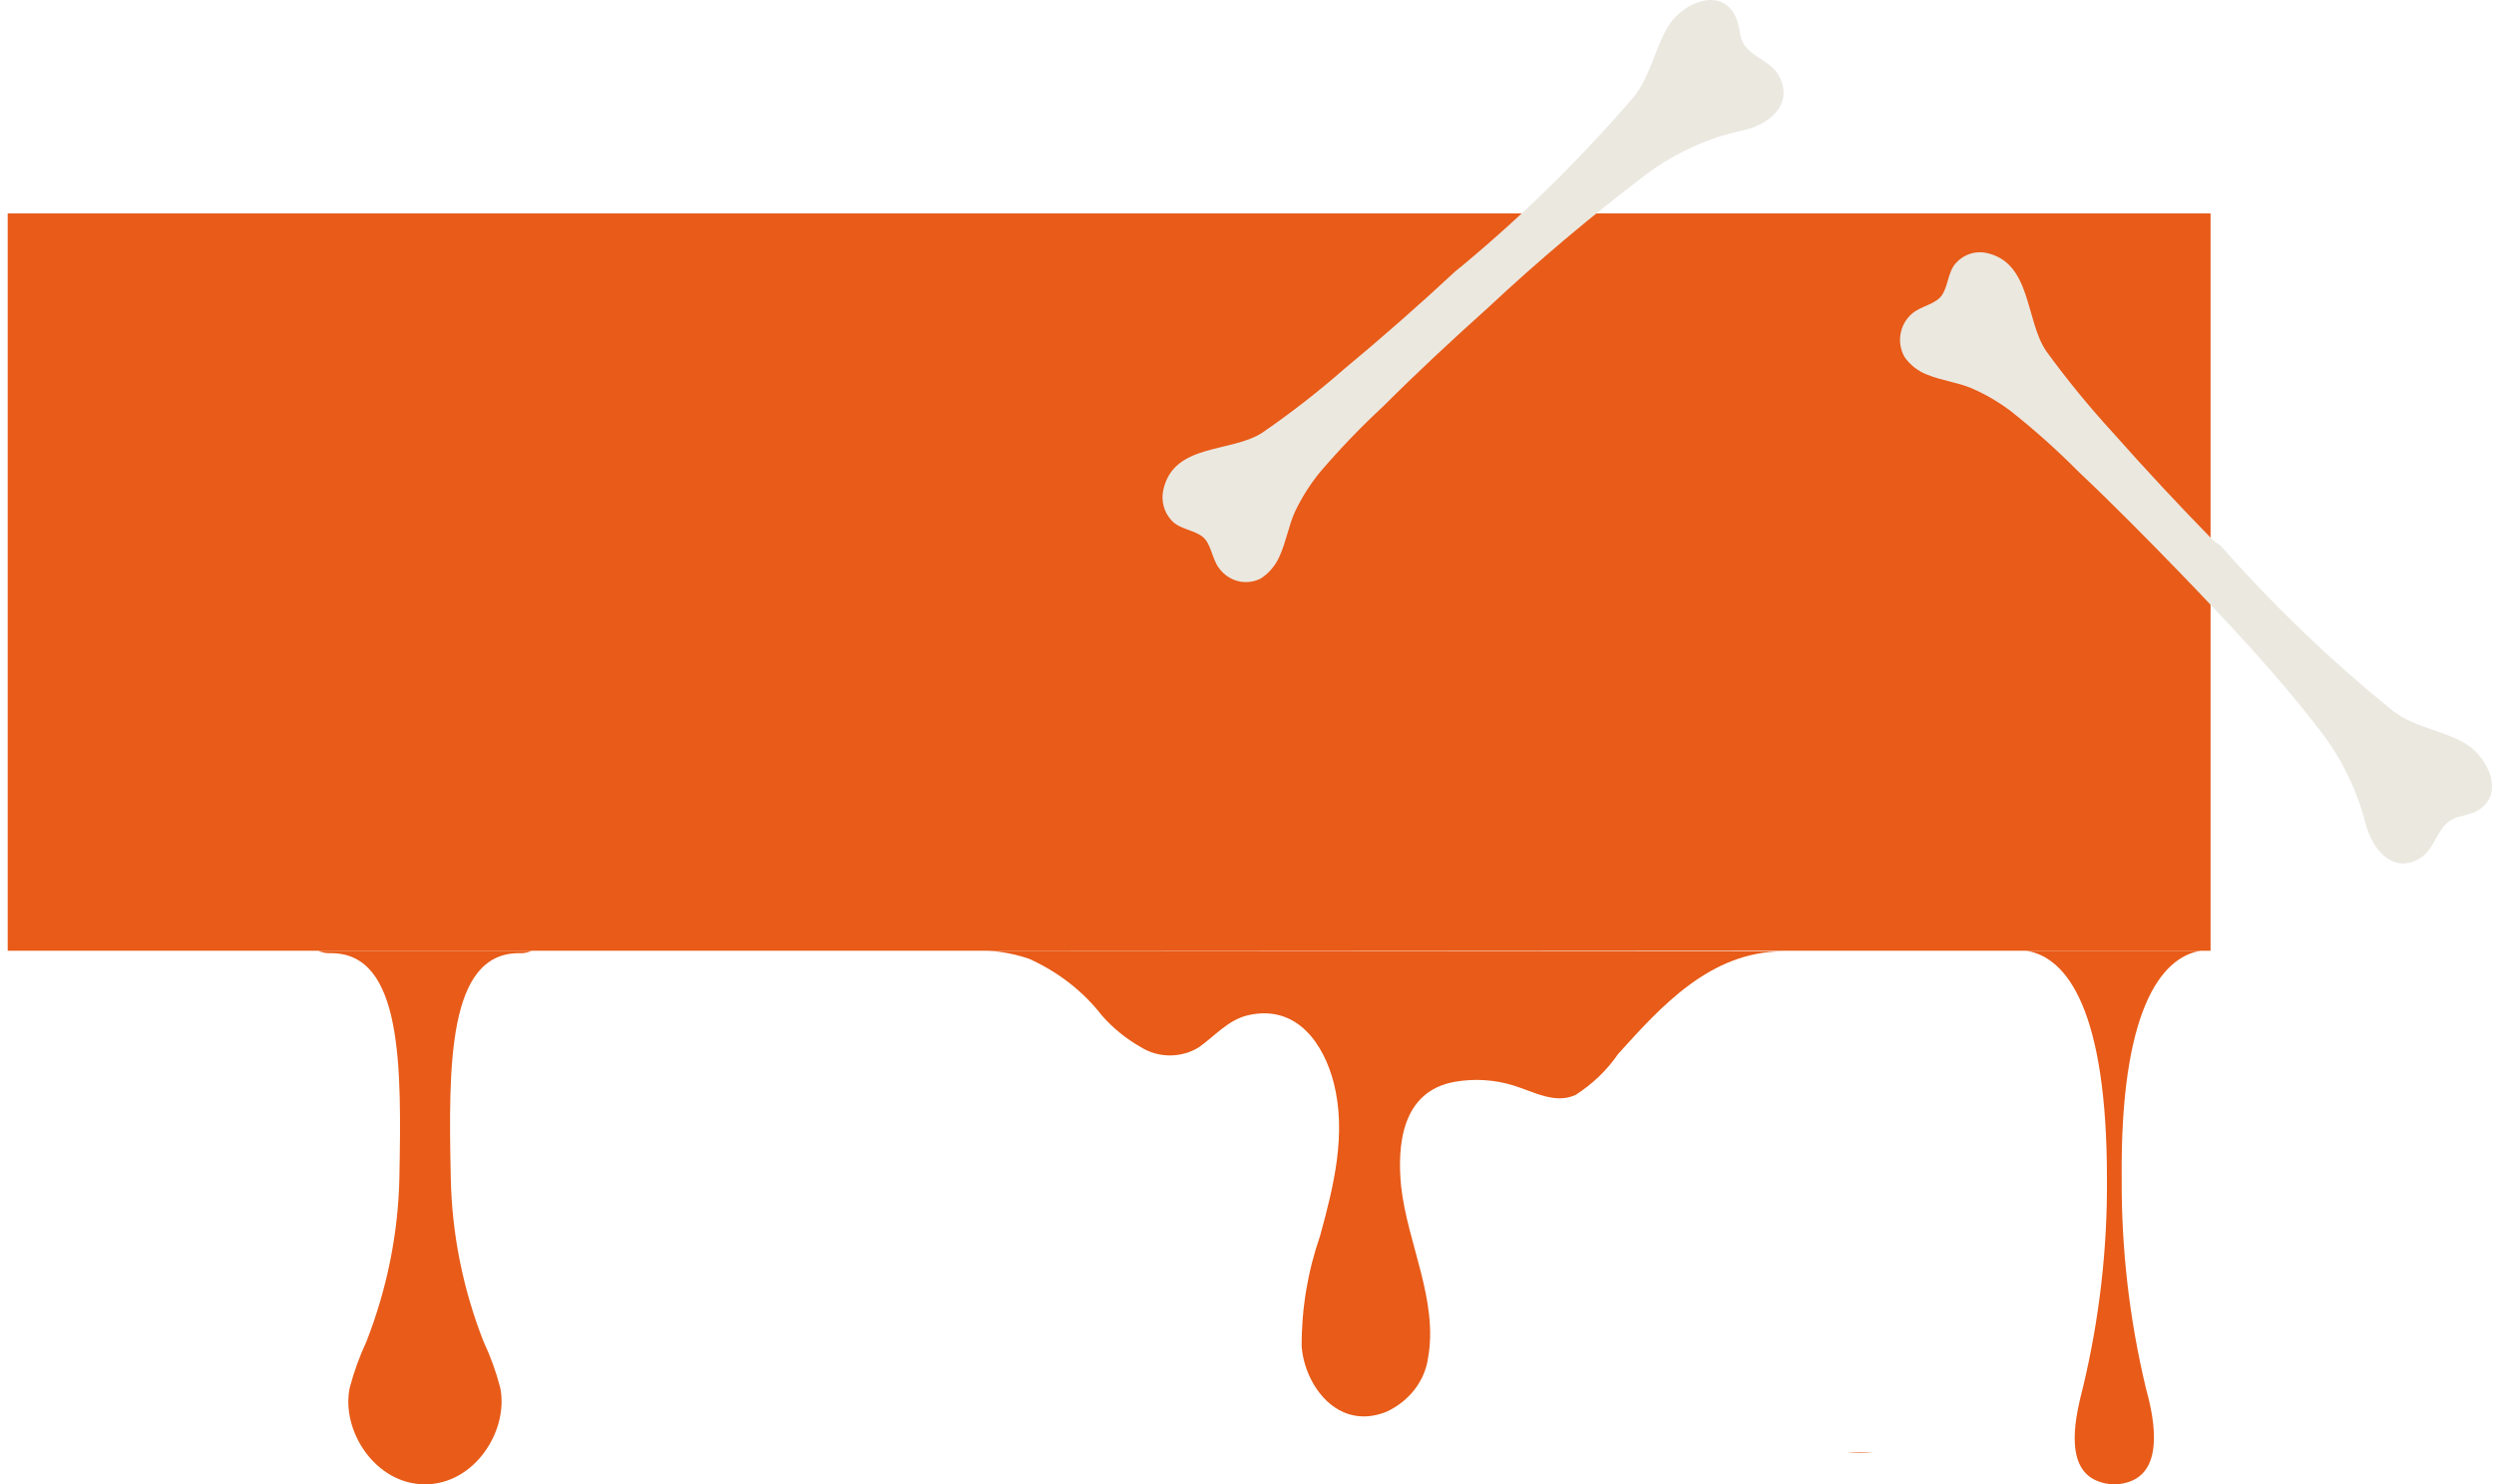 <svg width="257" height="153" viewBox="0 0 257 153" fill="none" xmlns="http://www.w3.org/2000/svg">
<path d="M227.793 22H0.793V98H227.793V22Z" fill="#E85B18"/>
<path d="M226.793 98H208.793C213.08 98.653 217.117 104.295 217.117 121.489C217.168 128.729 216.337 135.952 214.64 143.021C213.995 145.554 212.559 151.139 216.035 152.617C216.61 152.869 217.239 153 217.876 153C218.513 153 219.142 152.869 219.718 152.617C223.151 151.101 221.799 145.516 221.112 143.021C219.426 135.951 218.595 128.729 218.636 121.489C218.469 104.295 222.631 98.653 226.793 98Z" fill="#E85B18"/>
<path d="M101.793 98C103.251 98.083 104.687 98.364 106.054 98.834C109.04 100.177 111.61 102.177 113.532 104.655C114.658 105.95 116.02 107.059 117.558 107.933C118.44 108.492 119.488 108.791 120.562 108.791C121.636 108.791 122.684 108.492 123.566 107.933C125.185 106.789 126.57 105.101 128.658 104.635C133.728 103.51 136.434 107.72 137.435 111.6C138.777 116.877 137.435 122.271 136.029 127.393C134.754 131.077 134.115 134.919 134.133 138.781C134.431 142.778 137.84 147.551 142.889 145.514C144.035 144.978 145.022 144.196 145.764 143.237C146.506 142.277 146.982 141.168 147.15 140.004C148.236 134.067 145.019 128.13 144.38 122.271C143.975 118.139 144.38 112.473 149.941 111.503C151.953 111.155 154.031 111.288 155.97 111.891C158.1 112.551 160.23 113.831 162.361 112.861C164.12 111.733 165.612 110.295 166.75 108.632C171.16 103.762 176.23 98.058 183.793 98.058L101.793 98Z" fill="#E85B18"/>
<path d="M190.34 149.752H193.048C192.148 149.674 191.241 149.674 190.34 149.752Z" fill="#E85B18"/>
<path d="M228.112 55.746C224.556 52.112 221.082 48.382 217.69 44.554C215.271 41.911 212.999 39.133 210.885 36.232C208.678 33.049 209.373 27.016 204.632 26.059C204.081 25.953 203.513 25.99 202.981 26.169C202.448 26.347 201.969 26.66 201.587 27.078C200.729 27.973 200.79 29.367 200.137 30.386C199.483 31.406 197.93 31.51 196.99 32.363C196.382 32.9 195.976 33.636 195.842 34.444C195.707 35.252 195.853 36.083 196.254 36.794C196.838 37.631 197.657 38.269 198.604 38.624C200.075 39.228 201.669 39.394 203.161 40.018C204.613 40.645 205.985 41.448 207.248 42.411C209.692 44.347 212.019 46.431 214.216 48.652C217.792 52.022 221.246 55.538 224.658 59.054C229.644 64.234 234.589 69.456 238.962 75.156C241.234 78.037 242.878 81.377 243.785 84.954C244.439 87.43 246.462 90.072 249.221 88.553C251.142 87.492 251.06 84.829 253.308 84.205C253.908 84.086 254.496 83.912 255.065 83.685C258.314 82.063 256.393 78.047 254.105 76.674C251.816 75.301 248.935 75.031 246.646 73.325C240.253 68.158 234.299 62.452 228.847 56.266L228.112 55.746Z" fill="#EBE8E0"/>
<path d="M149.98 27.955C146.258 31.421 142.435 34.783 138.509 38.04C135.823 40.393 133.006 42.584 130.074 44.602C126.855 46.699 120.987 45.65 119.886 50.452C119.755 51.012 119.762 51.598 119.908 52.155C120.054 52.712 120.334 53.222 120.722 53.639C121.557 54.561 122.922 54.582 123.88 55.295C124.838 56.008 124.858 57.622 125.653 58.608C126.142 59.266 126.84 59.728 127.625 59.912C128.411 60.096 129.234 59.99 129.952 59.614C130.795 59.054 131.461 58.253 131.867 57.308C132.539 55.819 132.784 54.205 133.456 52.716C134.148 51.276 135.003 49.925 136.003 48.691C138.053 46.291 140.237 44.016 142.543 41.877C146.027 38.396 149.634 35.041 153.301 31.75C158.565 26.825 164.073 22.186 169.805 17.849C172.748 15.682 176.101 14.175 179.646 13.425C182.07 12.901 184.78 10.972 183.435 8.058C182.498 5.961 179.89 5.961 179.361 3.739C179.271 3.119 179.128 2.508 178.933 1.915C177.527 -1.503 173.493 0.258 172.026 2.523C170.559 4.787 170.151 7.743 168.358 9.987C162.968 16.26 157.08 22.059 150.754 27.326L149.98 27.955Z" fill="#EBE8E0"/>
<path d="M53.453 98.251C53.917 98.284 54.383 98.197 54.793 98H32.793C33.204 98.195 33.669 98.282 34.133 98.251C41.502 98.251 41.373 109.969 41.156 121.417C41.03 127.16 39.884 132.848 37.764 138.27C37.045 139.822 36.467 141.423 36.035 143.058C35.127 147.459 38.671 153 43.793 153C48.915 153 52.437 147.459 51.551 143.058C51.129 141.421 50.55 139.819 49.822 138.27C47.692 132.831 46.553 127.121 46.451 121.359C46.213 109.969 46.105 98.251 53.453 98.251Z" fill="#E85B18"/>
</svg>

